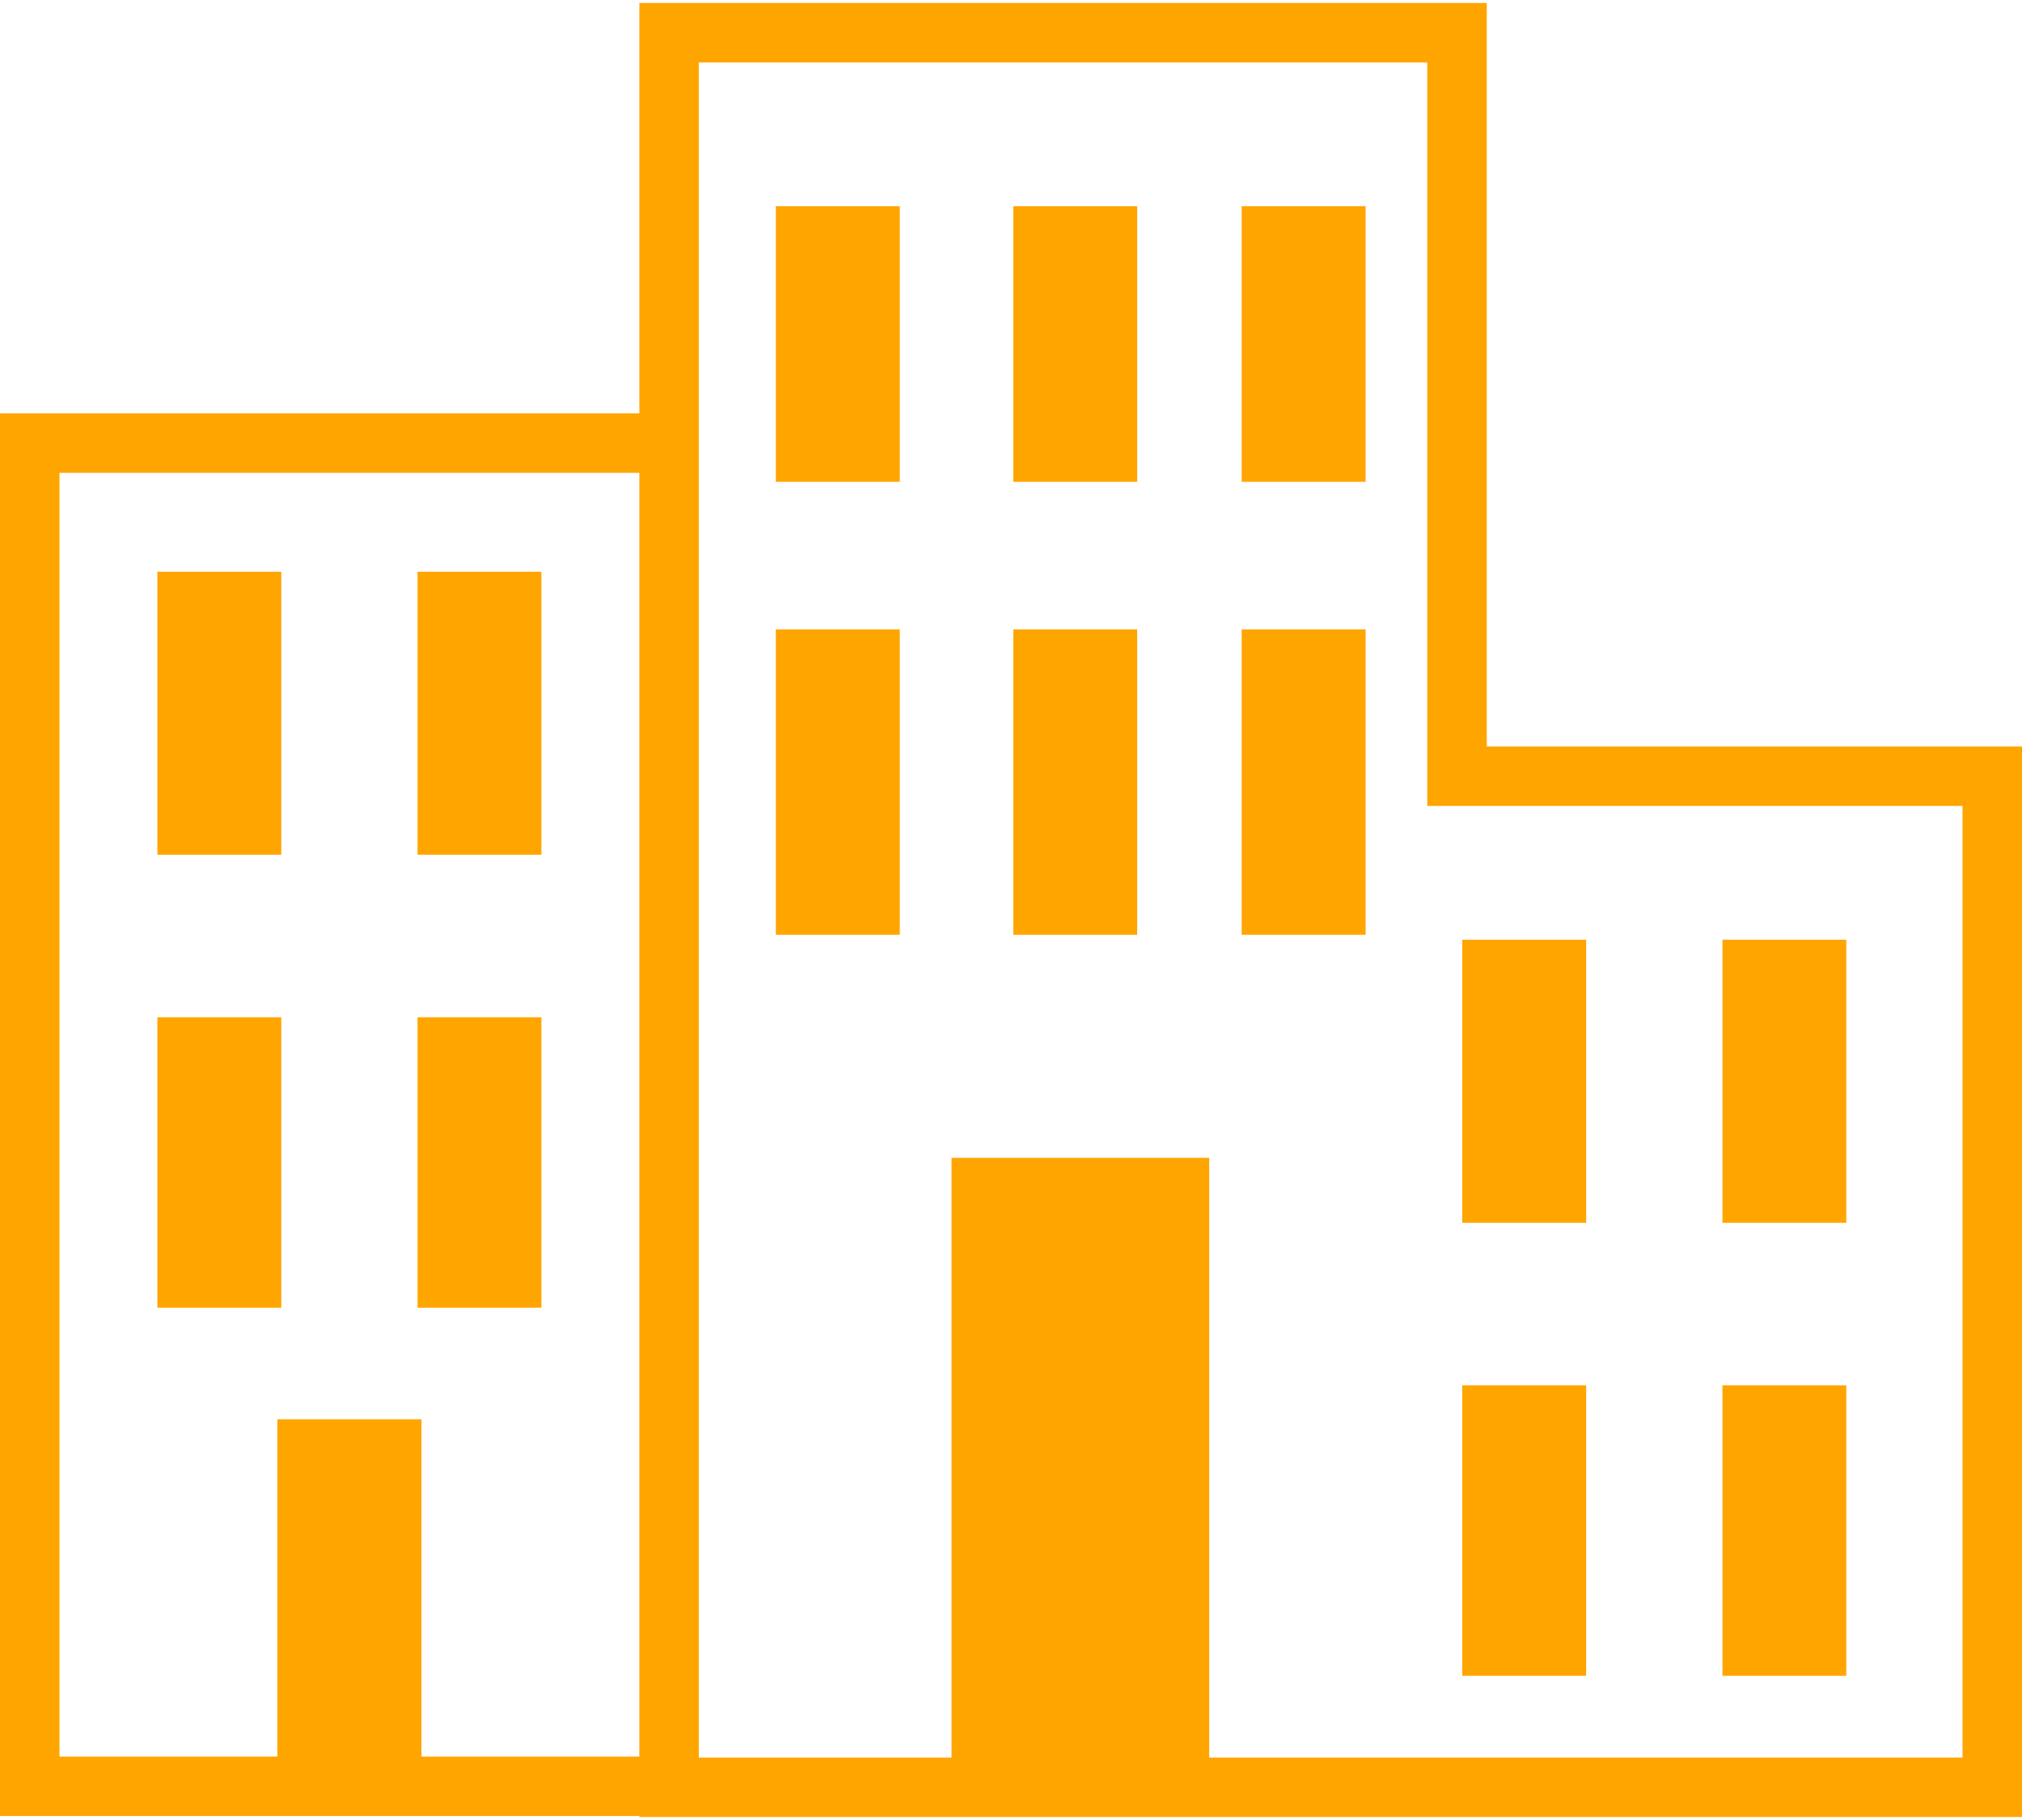 <svg width="50" height="45" viewBox="0 0 50 45" fill="none" xmlns="http://www.w3.org/2000/svg">
<path d="M36.765 18.456V0.074H15.81V10.221H0V44.902H15.81V44.926H50V18.456H36.765V18.456ZM10.422 43.432V35.092H6.859V43.432H1.471V11.691H15.81V43.432H10.422ZM48.529 43.456H29.902V28.628H23.529V43.456H17.28V10.221V1.545H35.294V19.927H48.529V43.456ZM19.185 5.098H22.25V11.913H19.185V5.098ZM25.057 5.098H28.12V11.913H25.057V5.098ZM30.704 5.098H33.769V11.913H30.704V5.098ZM19.185 15.563H22.25V23.113H19.185V15.563ZM25.057 15.563H28.12V23.113H25.057V15.563ZM30.704 15.563H33.769V23.113H30.704V15.563ZM39.222 30.234H36.158V23.235H39.222V30.234ZM39.222 41.434H36.158V34.252H39.222V41.434ZM45.655 30.234H42.592V23.235H45.655V30.234ZM45.655 41.434H42.592V34.252H45.655V41.434ZM3.892 14.136H6.955V21.134H3.892V14.136ZM3.892 25.152H6.955V32.334H3.892V25.152ZM10.325 14.136H13.388V21.134H10.325V14.136ZM10.325 25.152H13.388V32.334H10.325V25.152Z" fill="#FFA500"/>
</svg>

